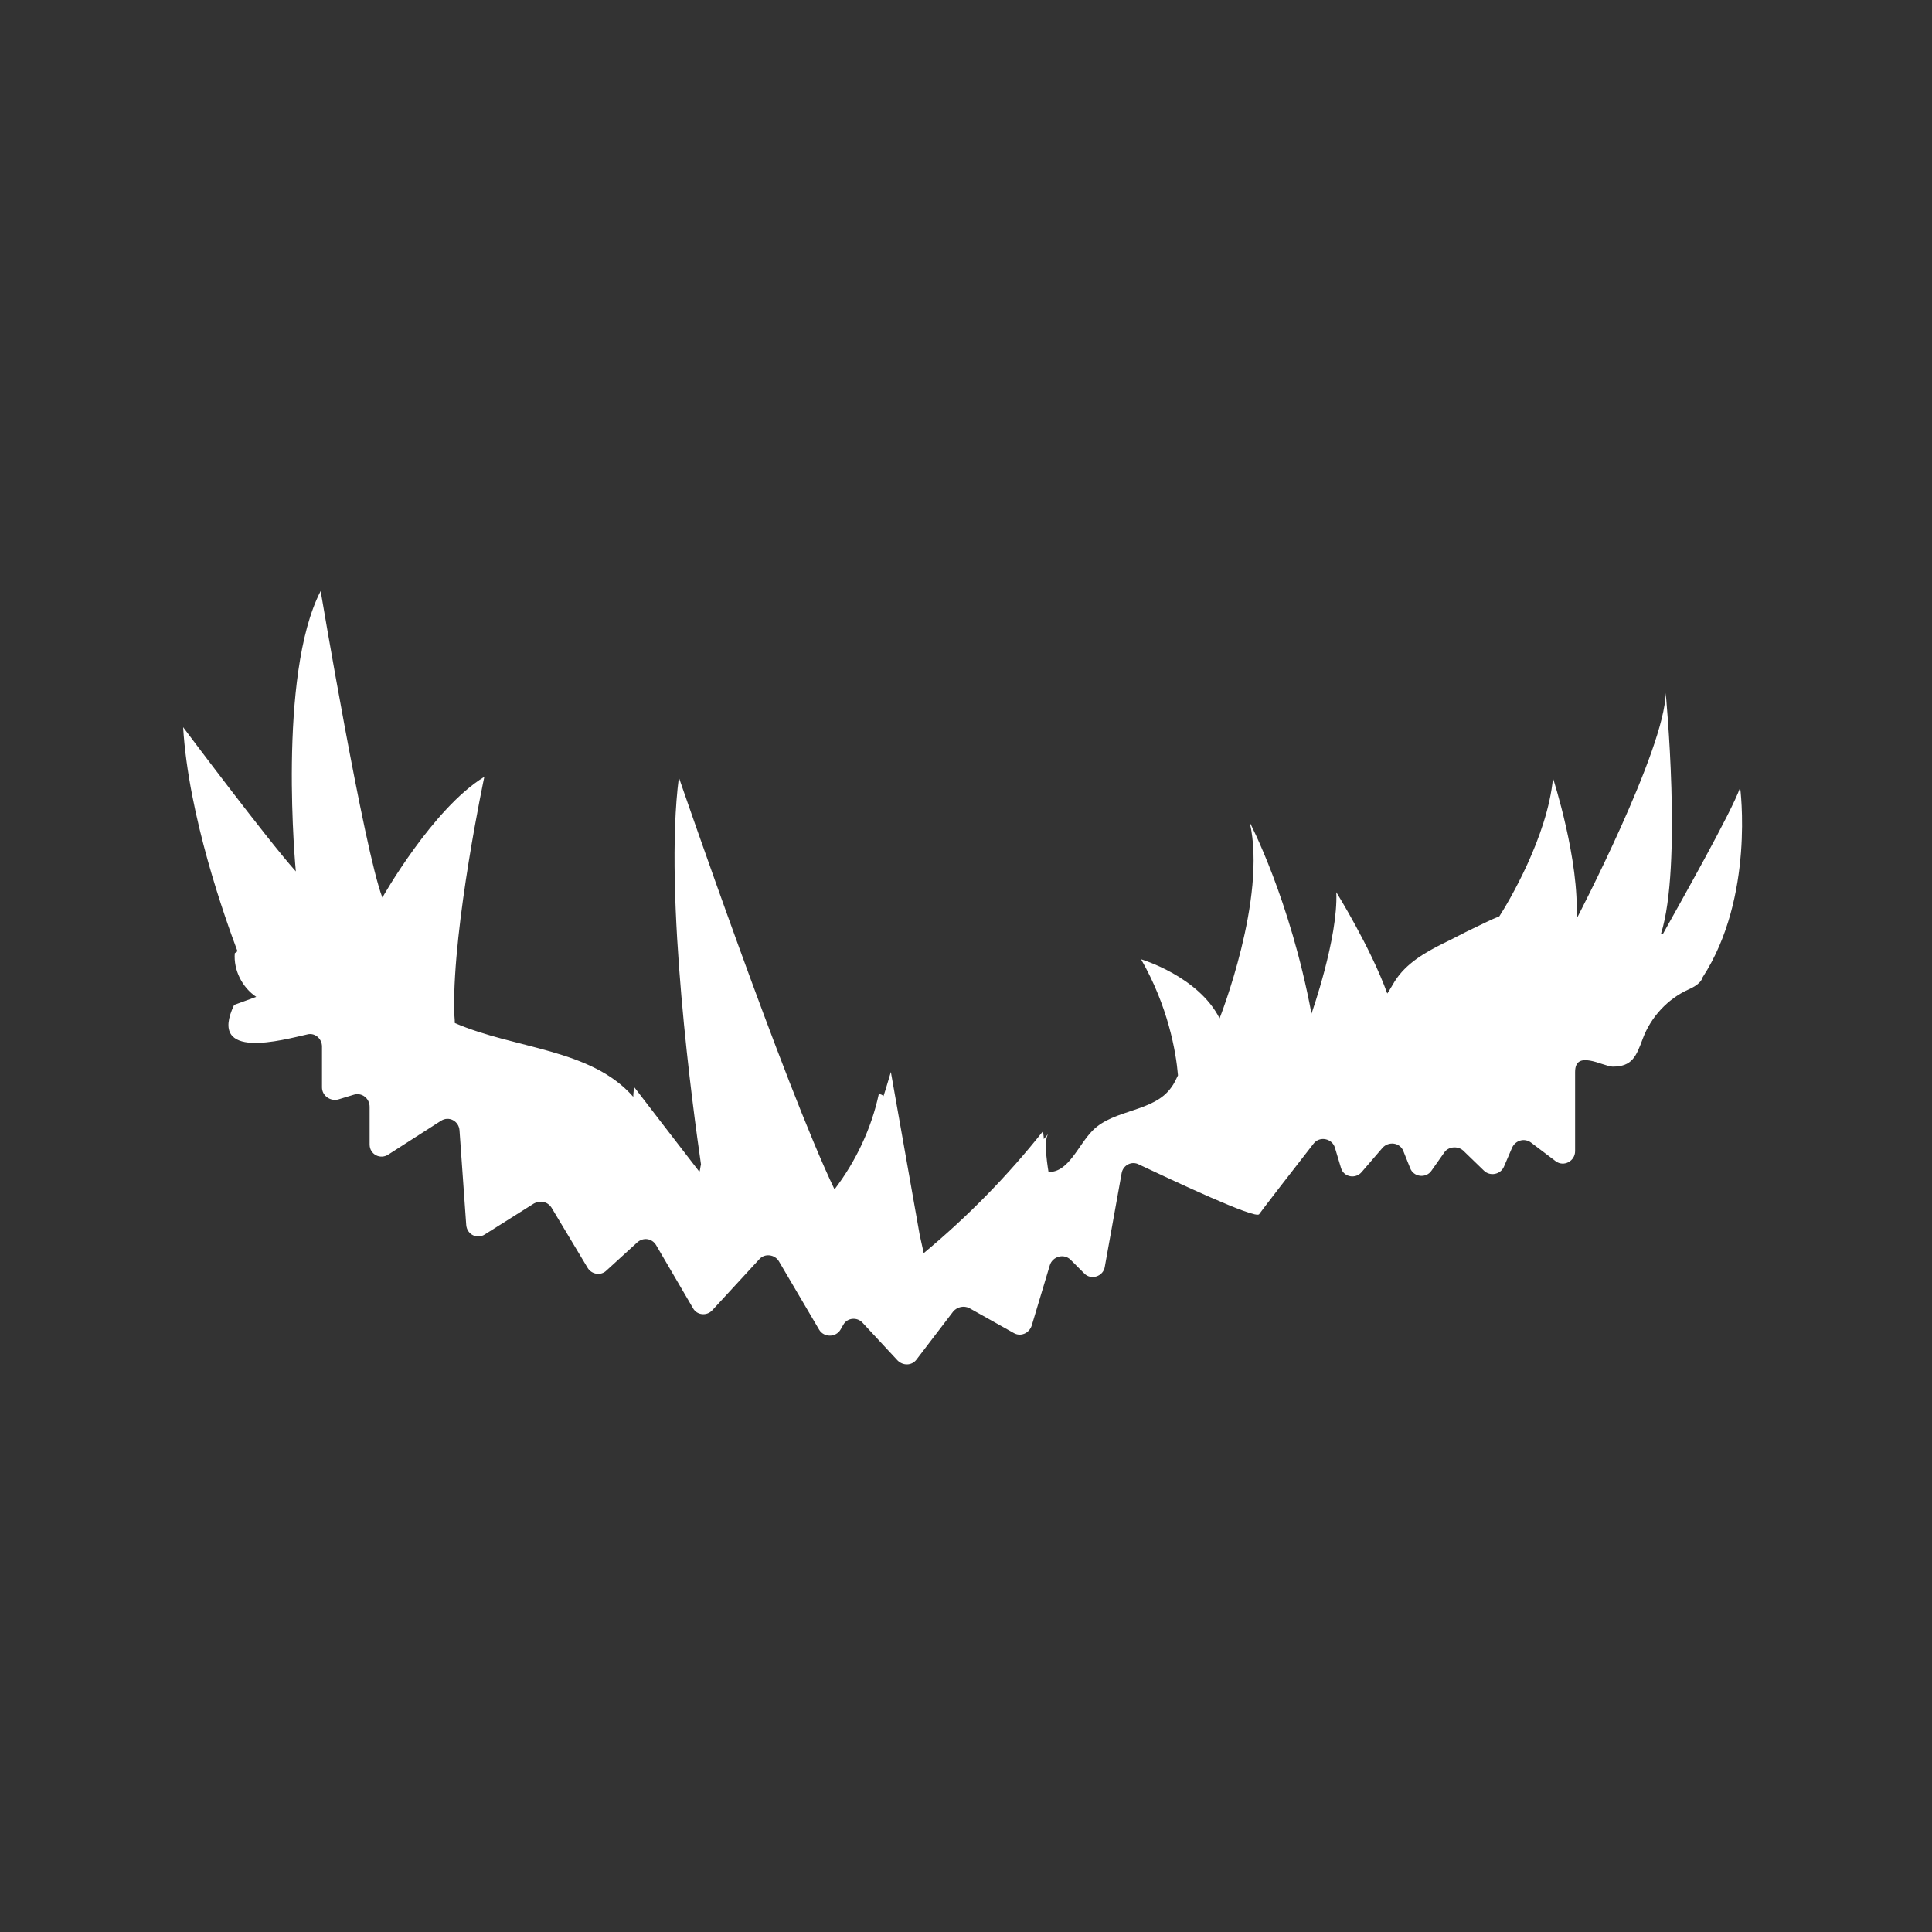 <?xml version="1.0" encoding="utf-8"?>
<!-- Generator: Adobe Illustrator 20.1.0, SVG Export Plug-In . SVG Version: 6.00 Build 0)  -->
<!DOCTYPE svg PUBLIC "-//W3C//DTD SVG 1.0//EN" "http://www.w3.org/TR/2001/REC-SVG-20010904/DTD/svg10.dtd">
<svg version="1.0" xmlns="http://www.w3.org/2000/svg" xmlns:xlink="http://www.w3.org/1999/xlink" x="0px" y="0px" width="288px"
	 height="288px" viewBox="0 0 288 288" enable-background="new 0 0 288 288" xml:space="preserve">
<rect x="0" y="0" width="288" height="288" fill="#333333" stroke="none"/>
<g id="Color">
	<path fill="#FFFFFF" d="M259.4,117.4c-1.3,3.7-9,17.3-11.5,21.8c-0.1,0-0.2,0-0.3,0c3.2-10.1,0.7-35.9,0.7-35.9
		C248.2,111.7,235,137,235,137c0.5-8.7-3.5-21-3.5-21c-0.8,8.7-6.7,18.6-8,20.6c-1.3,0.5-2.6,1.2-3.9,1.8c-1.5,0.7-2.9,1.5-4.4,2.2
		c-2.8,1.4-5.6,3-7.3,5.7c-0.5,0.8-0.8,1.4-1.1,1.8c-2.5-6.9-7.6-15.1-7.6-15.1c0.3,6.8-3.7,18.1-3.7,18.1
		c-3.2-17.1-9.2-28.5-9.2-28.5c2.6,11.3-4.5,29.2-4.5,29.2c-3.2-6.3-11.7-8.8-11.7-8.8c4,7,5.2,13.7,5.5,17.3
		c-0.3,0.6-0.6,1.3-1,1.8c-2.6,3.7-8.5,3.2-11.7,6.4c-2.2,2.2-3.6,6.3-6.6,6.2c-0.3-1.8-0.7-5,0-5.7c0,0-0.3,0.3-0.7,0.8
		c0-0.4-0.1-0.8-0.1-1.2c-5.3,6.7-11.3,12.8-17.8,18.2c-0.2-0.9-0.4-1.8-0.6-2.7l-4.3-24.3c-0.4,1.3-0.7,2.4-1.1,3.6
		c-0.2-0.2-0.4-0.3-0.7-0.3c-1.1,5.1-3.4,10-6.6,14.2c-7.4-15.4-23.2-61.4-23.2-61.4c-2.3,17.6,2.2,50.1,3.3,57.7
		c-0.1,0.3-0.1,0.6-0.2,1c0,0-0.1,0-0.1,0c-2.1-2.7-9.7-12.6-9.7-12.6c0,0.5-0.1,1-0.1,1.5c-6.3-7.2-17.6-7.1-26.6-11
		c0-0.6-0.1-1.3-0.1-1.9c-0.2-12.7,4.5-34.8,4.5-34.8c-7.7,4.7-15.2,18-15.2,18c-2.7-7-9.2-45.7-9.2-45.7
		c-6.5,12.6-3.7,41.8-3.7,41.8c-4.3-4.8-16.8-21.5-16.8-21.5c0.8,13.3,6.3,28.6,8.1,33.4c-0.1,0.1-0.3,0.2-0.4,0.3
		c-0.2,2.5,1.1,5.1,3.2,6.5c-1.1,0.4-2.2,0.8-3.3,1.2c-4,8.4,7.3,5.2,10.9,4.4c1.1-0.3,2.2,0.6,2.2,1.8v6.1c0,1.2,1.2,2.1,2.4,1.8
		l2.3-0.7c1.2-0.4,2.4,0.5,2.4,1.8v5.6c0,1.5,1.6,2.3,2.8,1.5l7.8-5c1.2-0.8,2.7,0,2.8,1.4l1,14.1c0.1,1.4,1.6,2.2,2.8,1.4l7.3-4.6
		c0.9-0.5,2-0.3,2.6,0.6l5.4,9c0.6,1,2,1.2,2.8,0.4l4.6-4.2c0.9-0.8,2.2-0.6,2.8,0.4l5.5,9.4c0.6,1.1,2.1,1.2,2.9,0.3l7-7.6
		c0.8-0.9,2.3-0.7,2.9,0.3l6,10.2c0.7,1.2,2.5,1.2,3.2,0l0.4-0.7c0.6-1.1,2.1-1.2,2.9-0.3l5.2,5.6c0.8,0.8,2.1,0.8,2.8-0.1l5.5-7.2
		c0.6-0.7,1.6-0.9,2.4-0.5l6.6,3.7c1,0.6,2.3,0.1,2.7-1.1l2.7-9c0.4-1.3,2.1-1.8,3.1-0.8l2,2c1,1.1,2.9,0.5,3.1-1l2.5-13.9
		c0.2-1.2,1.5-1.9,2.6-1.3c5.1,2.4,17.4,8.2,17.9,7.4c0.5-0.7,5.2-6.8,8.1-10.5c0.9-1.2,2.8-0.8,3.2,0.6l0.9,3
		c0.4,1.4,2.2,1.7,3.1,0.6l3.1-3.6c0.9-1,2.6-0.8,3.1,0.5l1,2.5c0.5,1.4,2.4,1.6,3.2,0.4l1.9-2.7c0.6-0.9,2-1,2.8-0.3l3.1,3
		c0.9,0.9,2.5,0.6,3-0.6l1.2-2.8c0.5-1.1,1.8-1.5,2.8-0.8l3.7,2.8c1.2,0.9,2.9,0,2.9-1.5c0,0,0-11.8,0-11.8c0-1.7,1-1.9,2.2-1.7
		c1.2,0.2,2.7,0.9,3.4,0.9c2.9,0,3.5-1.5,4.5-4.2c1.2-3.2,3.7-5.9,6.8-7.3c0.9-0.4,1.9-1,2.1-1.8
		C261.6,133.7,259.4,117.4,259.4,117.4z"/>
</g>
<g id="Stroke">
	
		<path opacity="0" fill="none" stroke="#000000" stroke-width="16" stroke-linecap="round" stroke-linejoin="round" stroke-miterlimit="10" d="
		M21.3,88.8c16.8-4,34.6-4,51.4,0c-8.9,4.6-19,6.2-28.6,9.1s-19.4,7.3-24.8,15.8c18.5-2.2,37.1-4.5,55.6-6.7c0.6,5.1-5.4,8-10.3,9.4
		c-11.1,3.2-22.2,6.5-33.3,9.7c-3.3,1-6.7,2-9.5,4s-5,5.3-4.7,8.7c11.8,1.6,23.2-4.3,33.8-9.5s22.8-10.2,34.2-6.6
		c-14.8,7.5-29.3,15.6-43.4,24.4c-7.4,4.6-15.6,10.9-15.6,19.7c9.7-1.7,19.8-3.6,27.5-9.7c4.1-3.2,7.3-7.5,11.3-10.8
		c4.1-3.3,9.6-5.6,14.5-3.8c-9,8.4-17.6,17.2-25.9,26.3c-3.2,3.5-6.5,7.6-6,12.3c7.5-1.3,14.3-5.8,18.4-12.2
		c2.7-4.1,4.3-8.9,7.4-12.7s8.6-6.4,12.9-4c-5,10.6-8.9,21.7-11.7,33.1c-0.7,2.8-0.8,6.5,1.8,7.6c2.6,1.1,5.2-1.6,6.6-4.1
		c3.5-6.1,6.1-12.7,7.6-19.5c0.7-2.9,1.1-5.9,2.6-8.5c1.5-2.6,4.1-4.8,7.1-4.6c1.2,6.5-0.5,13.1-0.9,19.7s1,14,6.5,17.7
		c2.4-2.5,2.5-6.2,2.4-9.7c-0.4-19-3.9-38-10.1-55.9c-1-2.9-2.1-5.9-1.5-8.8c0.6-3,3.7-5.6,6.5-4.6c2.8,15.3,5.7,30.6,8.5,45.8
		c2.9,15.8,6.1,32.1,14.8,45.6c-0.4-15.6,0.2-31.3,1.9-46.8c3.9-0.4,5.4,4.9,5.5,8.8c0.2,6.9,1.9,13.7,2.1,20.6
		c0.1,3.2,0.7,6.4,2.1,9.3c1.4,2.8,2.4,5.1,5.6,4.6c18.4-5.3,0.9-26.1,3.5-38.8c5.8,1.6,9.1,7.5,11.2,13.1
		c2.1,5.6,3.8,11.8,8.3,15.6c5.7-5.3,2.1-14.6,1.8-21.2c-0.3-8.9,0.8-18.5,2.2-27.2c2.5,2.7,3.8,6.2,5,9.7c1,2.8,2,5.6,2.9,8.3
		c1.5,4.2,2.3,9.7,4.7,13.5c1.9,3,4.8,5.9,7,8.8c6.2-20.2-17-38.6-10-59.1c11.7,17.2,21.1,36,27.9,55.6c15.6-7.2,5.2-15.1,3-22.9
		c-2.2-7.8-5.6-15.7-4.2-23.6c9,9,16.2,19.8,21.2,31.5c1.8,4.2,4.4,9.3,8.9,9.1c7.4-20.4-10.6-31.4-16-47.2
		c13.4,6.4,22.9,19.6,36.9,24.6c0.8-10.3-4.5-20.9-13.3-26.3c-5.5-3.4-12.8-5.5-15.1-11.6c11.4,2.8,22.7,5.6,34.1,8.3
		c1,0.2,2.2,0.5,3.1-0.1c0.8-0.5,1.2-1.4,1.3-2.3c1-5.5-3.7-10.2-8.2-13.6c-6-4.5-15.1-1.1-21.6-4.8"/>
</g>
</svg>
